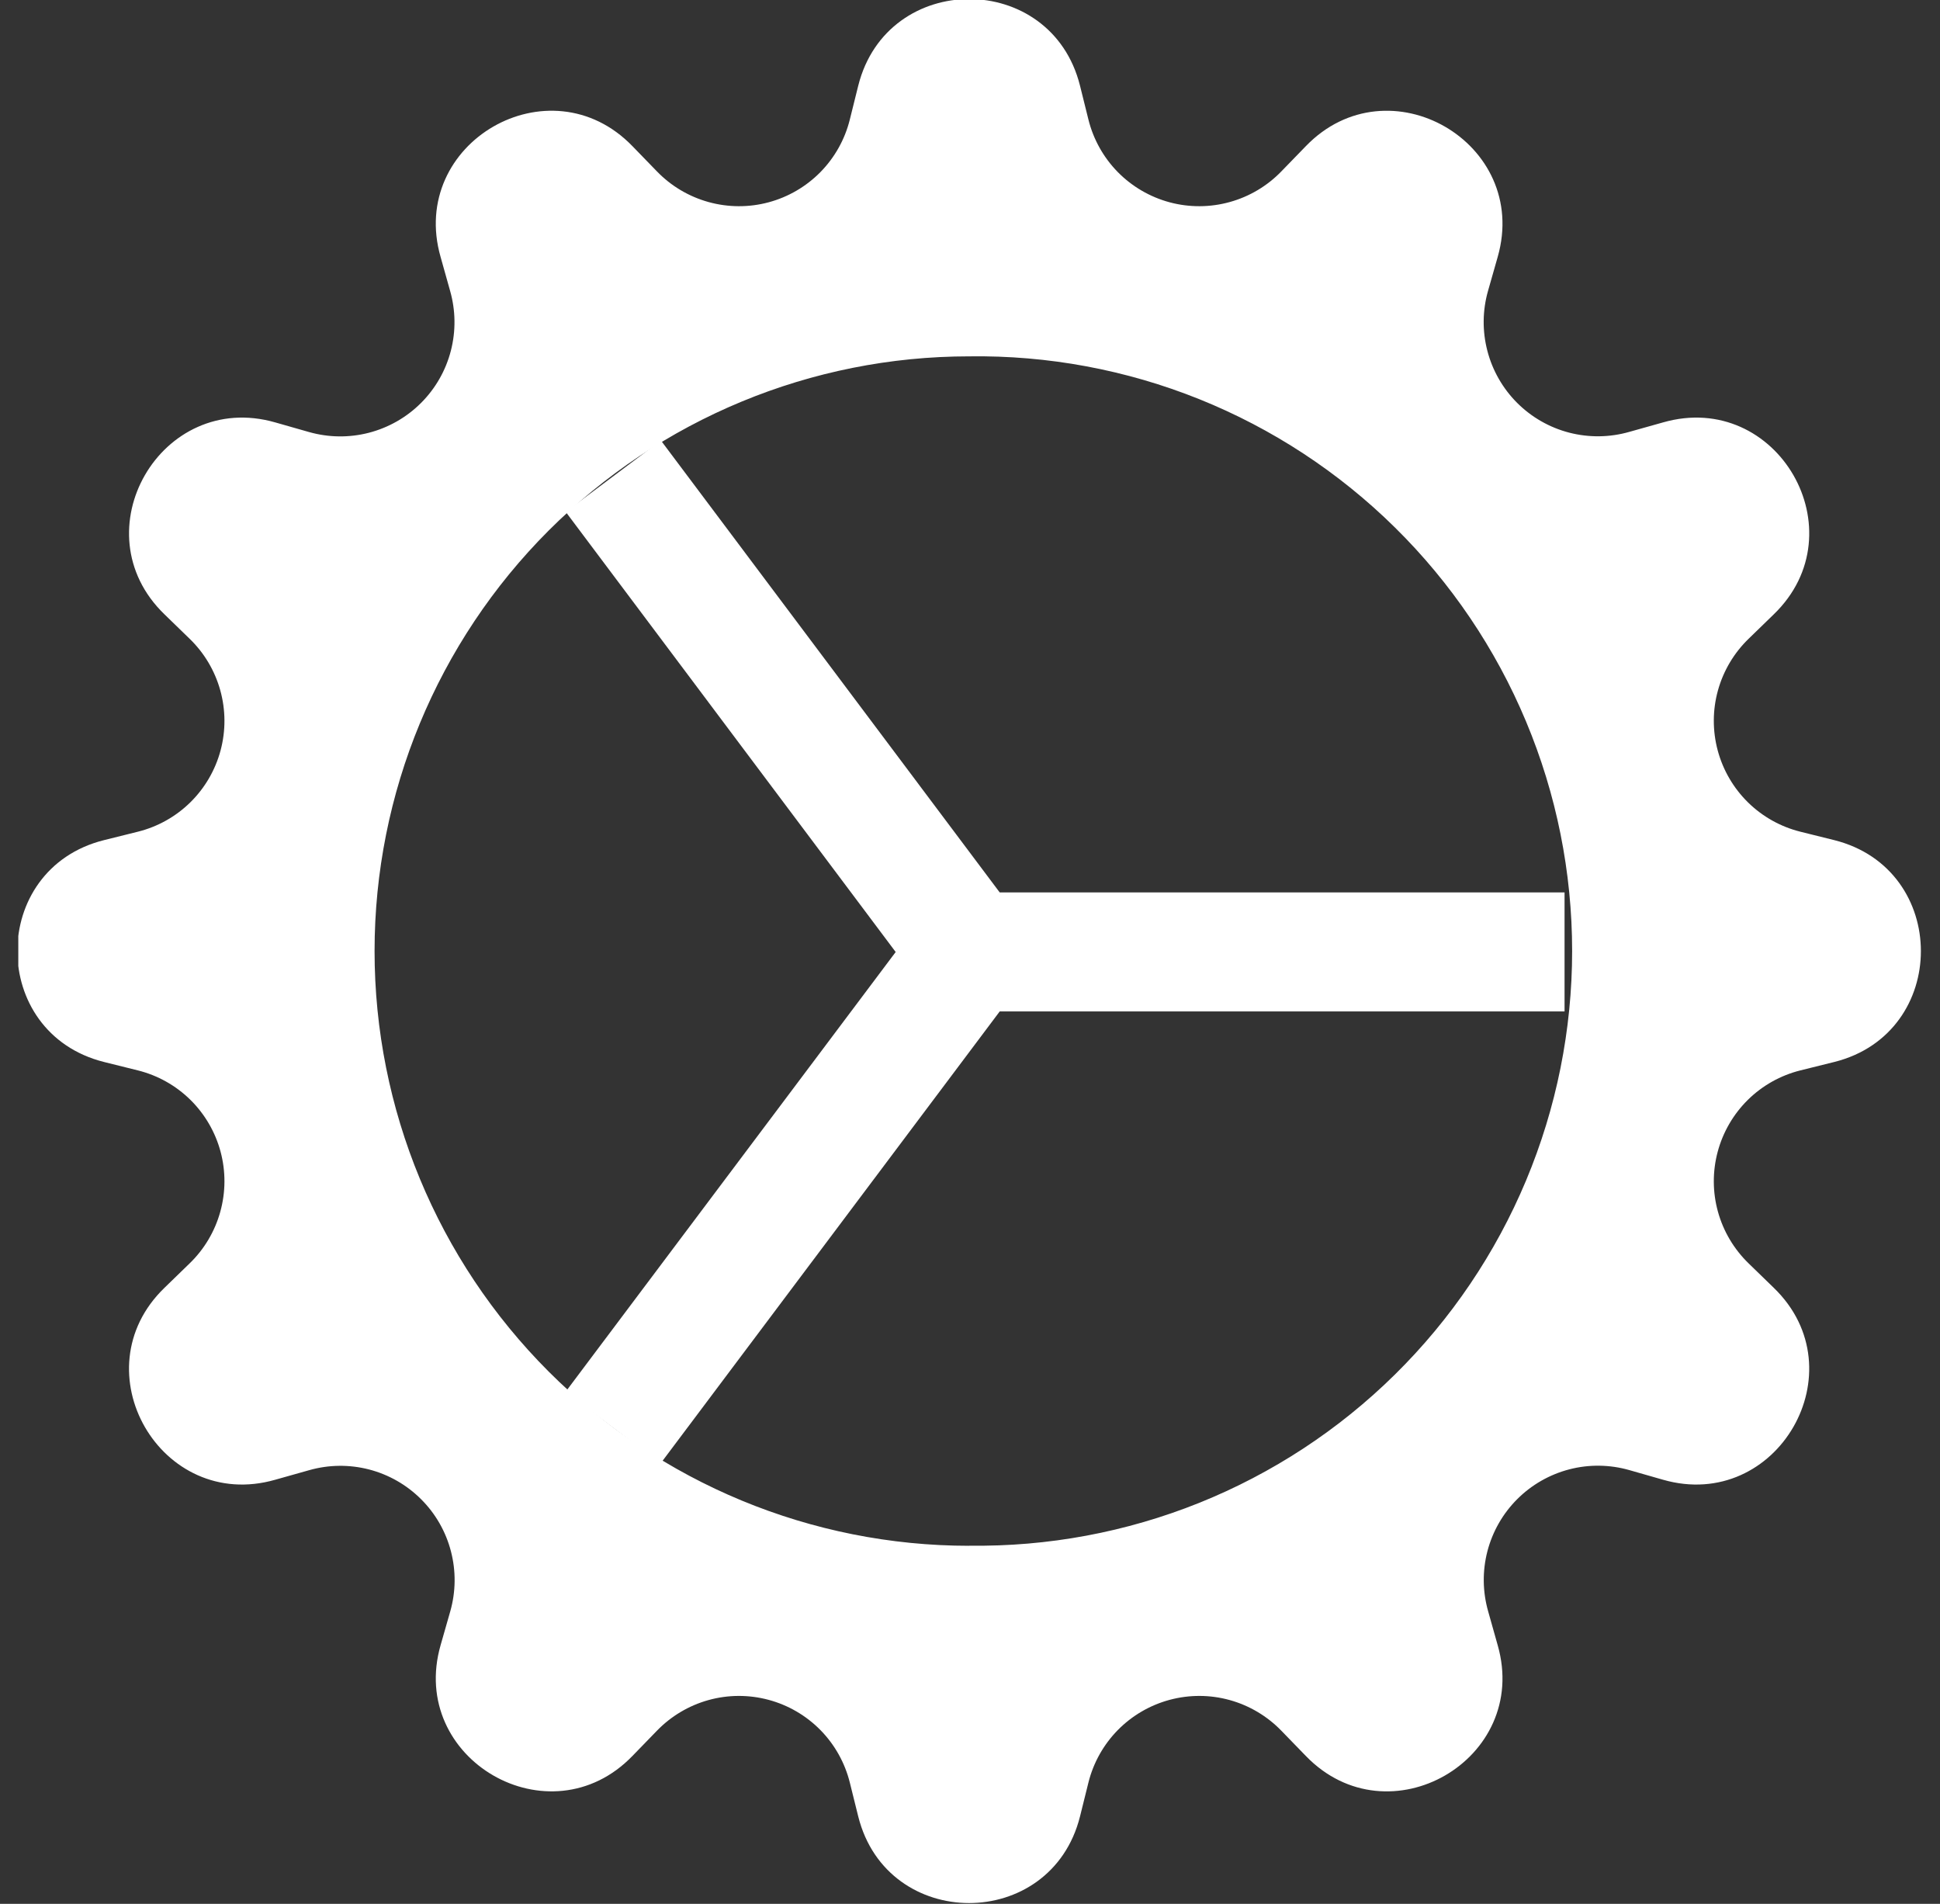 <svg width="53" height="52" viewBox="0 0 53 52" fill="none" xmlns="http://www.w3.org/2000/svg">
<rect x="0" y="0" width="53" height="52" fill="#333333" stroke="none"/>
<g clip-path="url(#clip0_423_22355)">
<path fill-rule="evenodd" clip-rule="evenodd" d="M29.505 2.339C28.715 -0.814 24.24 -0.814 23.447 2.339L23.216 3.268C23.081 3.809 22.804 4.303 22.414 4.7C22.023 5.097 21.534 5.382 20.996 5.526C20.458 5.67 19.892 5.667 19.355 5.518C18.819 5.369 18.332 5.08 17.945 4.679L17.279 3.993C15.02 1.656 11.143 3.896 12.037 7.019L12.296 7.942C12.449 8.477 12.456 9.043 12.317 9.581C12.178 10.12 11.897 10.611 11.504 11.004C11.111 11.398 10.619 11.679 10.081 11.819C9.543 11.959 8.977 11.952 8.442 11.8L7.519 11.537C4.399 10.643 2.156 14.52 4.493 16.779L5.179 17.445C5.58 17.832 5.869 18.319 6.018 18.855C6.167 19.392 6.17 19.958 6.026 20.496C5.882 21.034 5.597 21.523 5.2 21.914C4.803 22.304 4.309 22.581 3.768 22.716L2.839 22.947C-0.314 23.737 -0.314 28.212 2.839 29.005L3.768 29.236C4.309 29.371 4.803 29.648 5.2 30.038C5.597 30.429 5.882 30.919 6.026 31.456C6.17 31.994 6.167 32.561 6.018 33.097C5.869 33.634 5.58 34.121 5.179 34.508L4.493 35.174C2.156 37.432 4.396 41.31 7.519 40.416L8.442 40.156C8.977 40.003 9.543 39.996 10.082 40.135C10.621 40.275 11.113 40.556 11.506 40.95C11.9 41.343 12.181 41.835 12.32 42.373C12.46 42.912 12.453 43.479 12.3 44.014L12.037 44.934C11.143 48.053 15.02 50.296 17.279 47.959L17.945 47.273C18.332 46.873 18.819 46.583 19.355 46.434C19.892 46.285 20.458 46.283 20.996 46.427C21.534 46.571 22.023 46.856 22.414 47.253C22.804 47.65 23.081 48.144 23.216 48.684L23.447 49.614C24.237 52.766 28.712 52.766 29.505 49.614L29.736 48.684C29.871 48.144 30.148 47.65 30.538 47.253C30.929 46.856 31.419 46.571 31.956 46.427C32.494 46.283 33.061 46.285 33.597 46.434C34.134 46.583 34.621 46.873 35.008 47.273L35.674 47.959C37.932 50.296 41.81 48.057 40.916 44.934L40.656 44.011C40.503 43.475 40.496 42.909 40.635 42.37C40.775 41.831 41.056 41.34 41.45 40.946C41.843 40.553 42.335 40.272 42.873 40.132C43.412 39.992 43.979 40 44.514 40.153L45.434 40.416C48.553 41.31 50.796 37.432 48.459 35.174L47.773 34.508C47.373 34.121 47.083 33.634 46.934 33.097C46.785 32.561 46.783 31.994 46.927 31.456C47.071 30.919 47.356 30.429 47.753 30.038C48.15 29.648 48.644 29.371 49.184 29.236L50.114 29.005C53.266 28.215 53.266 23.74 50.114 22.947L49.184 22.716C48.644 22.581 48.15 22.304 47.753 21.914C47.356 21.523 47.071 21.034 46.927 20.496C46.783 19.958 46.785 19.392 46.934 18.855C47.083 18.319 47.373 17.832 47.773 17.445L48.459 16.779C50.796 14.52 48.557 10.643 45.434 11.537L44.511 11.796C43.976 11.949 43.41 11.956 42.871 11.817C42.333 11.678 41.842 11.397 41.448 11.004C41.055 10.611 40.773 10.119 40.634 9.581C40.494 9.043 40.5 8.477 40.653 7.942L40.916 7.019C41.81 3.899 37.932 1.656 35.674 3.993L35.008 4.679C34.621 5.08 34.134 5.369 33.597 5.518C33.061 5.667 32.494 5.67 31.956 5.526C31.419 5.382 30.929 5.097 30.538 4.7C30.148 4.303 29.871 3.809 29.736 3.268L29.505 2.339ZM26.476 42.217C28.628 42.247 30.765 41.849 32.763 41.047C34.76 40.244 36.578 39.053 38.11 37.541C39.643 36.03 40.86 34.229 41.691 32.244C42.522 30.258 42.95 28.127 42.95 25.975C42.95 23.822 42.522 21.691 41.691 19.706C40.86 17.72 39.643 15.919 38.11 14.408C36.578 12.897 34.76 11.705 32.763 10.902C30.765 10.1 28.628 9.702 26.476 9.733C22.168 9.733 18.037 11.444 14.99 14.49C11.944 17.537 10.233 21.668 10.233 25.976C10.233 30.284 11.944 34.416 14.99 37.462C18.037 40.508 22.168 42.22 26.476 42.22V42.217Z" fill="white"/>
<path fill-rule="evenodd" clip-rule="evenodd" d="M24.468 26L15.456 13.981L18.056 12.031L27.312 24.375H42.743V27.625H27.312L18.049 39.968L15.449 38.018L24.471 26H24.468Z" fill="white"/>
</g>
<defs>
<clipPath id="clip0_423_22355">
<rect width="52" height="52" fill="white" transform="translate(0.5)"/>
</clipPath>
</defs>
</svg>
